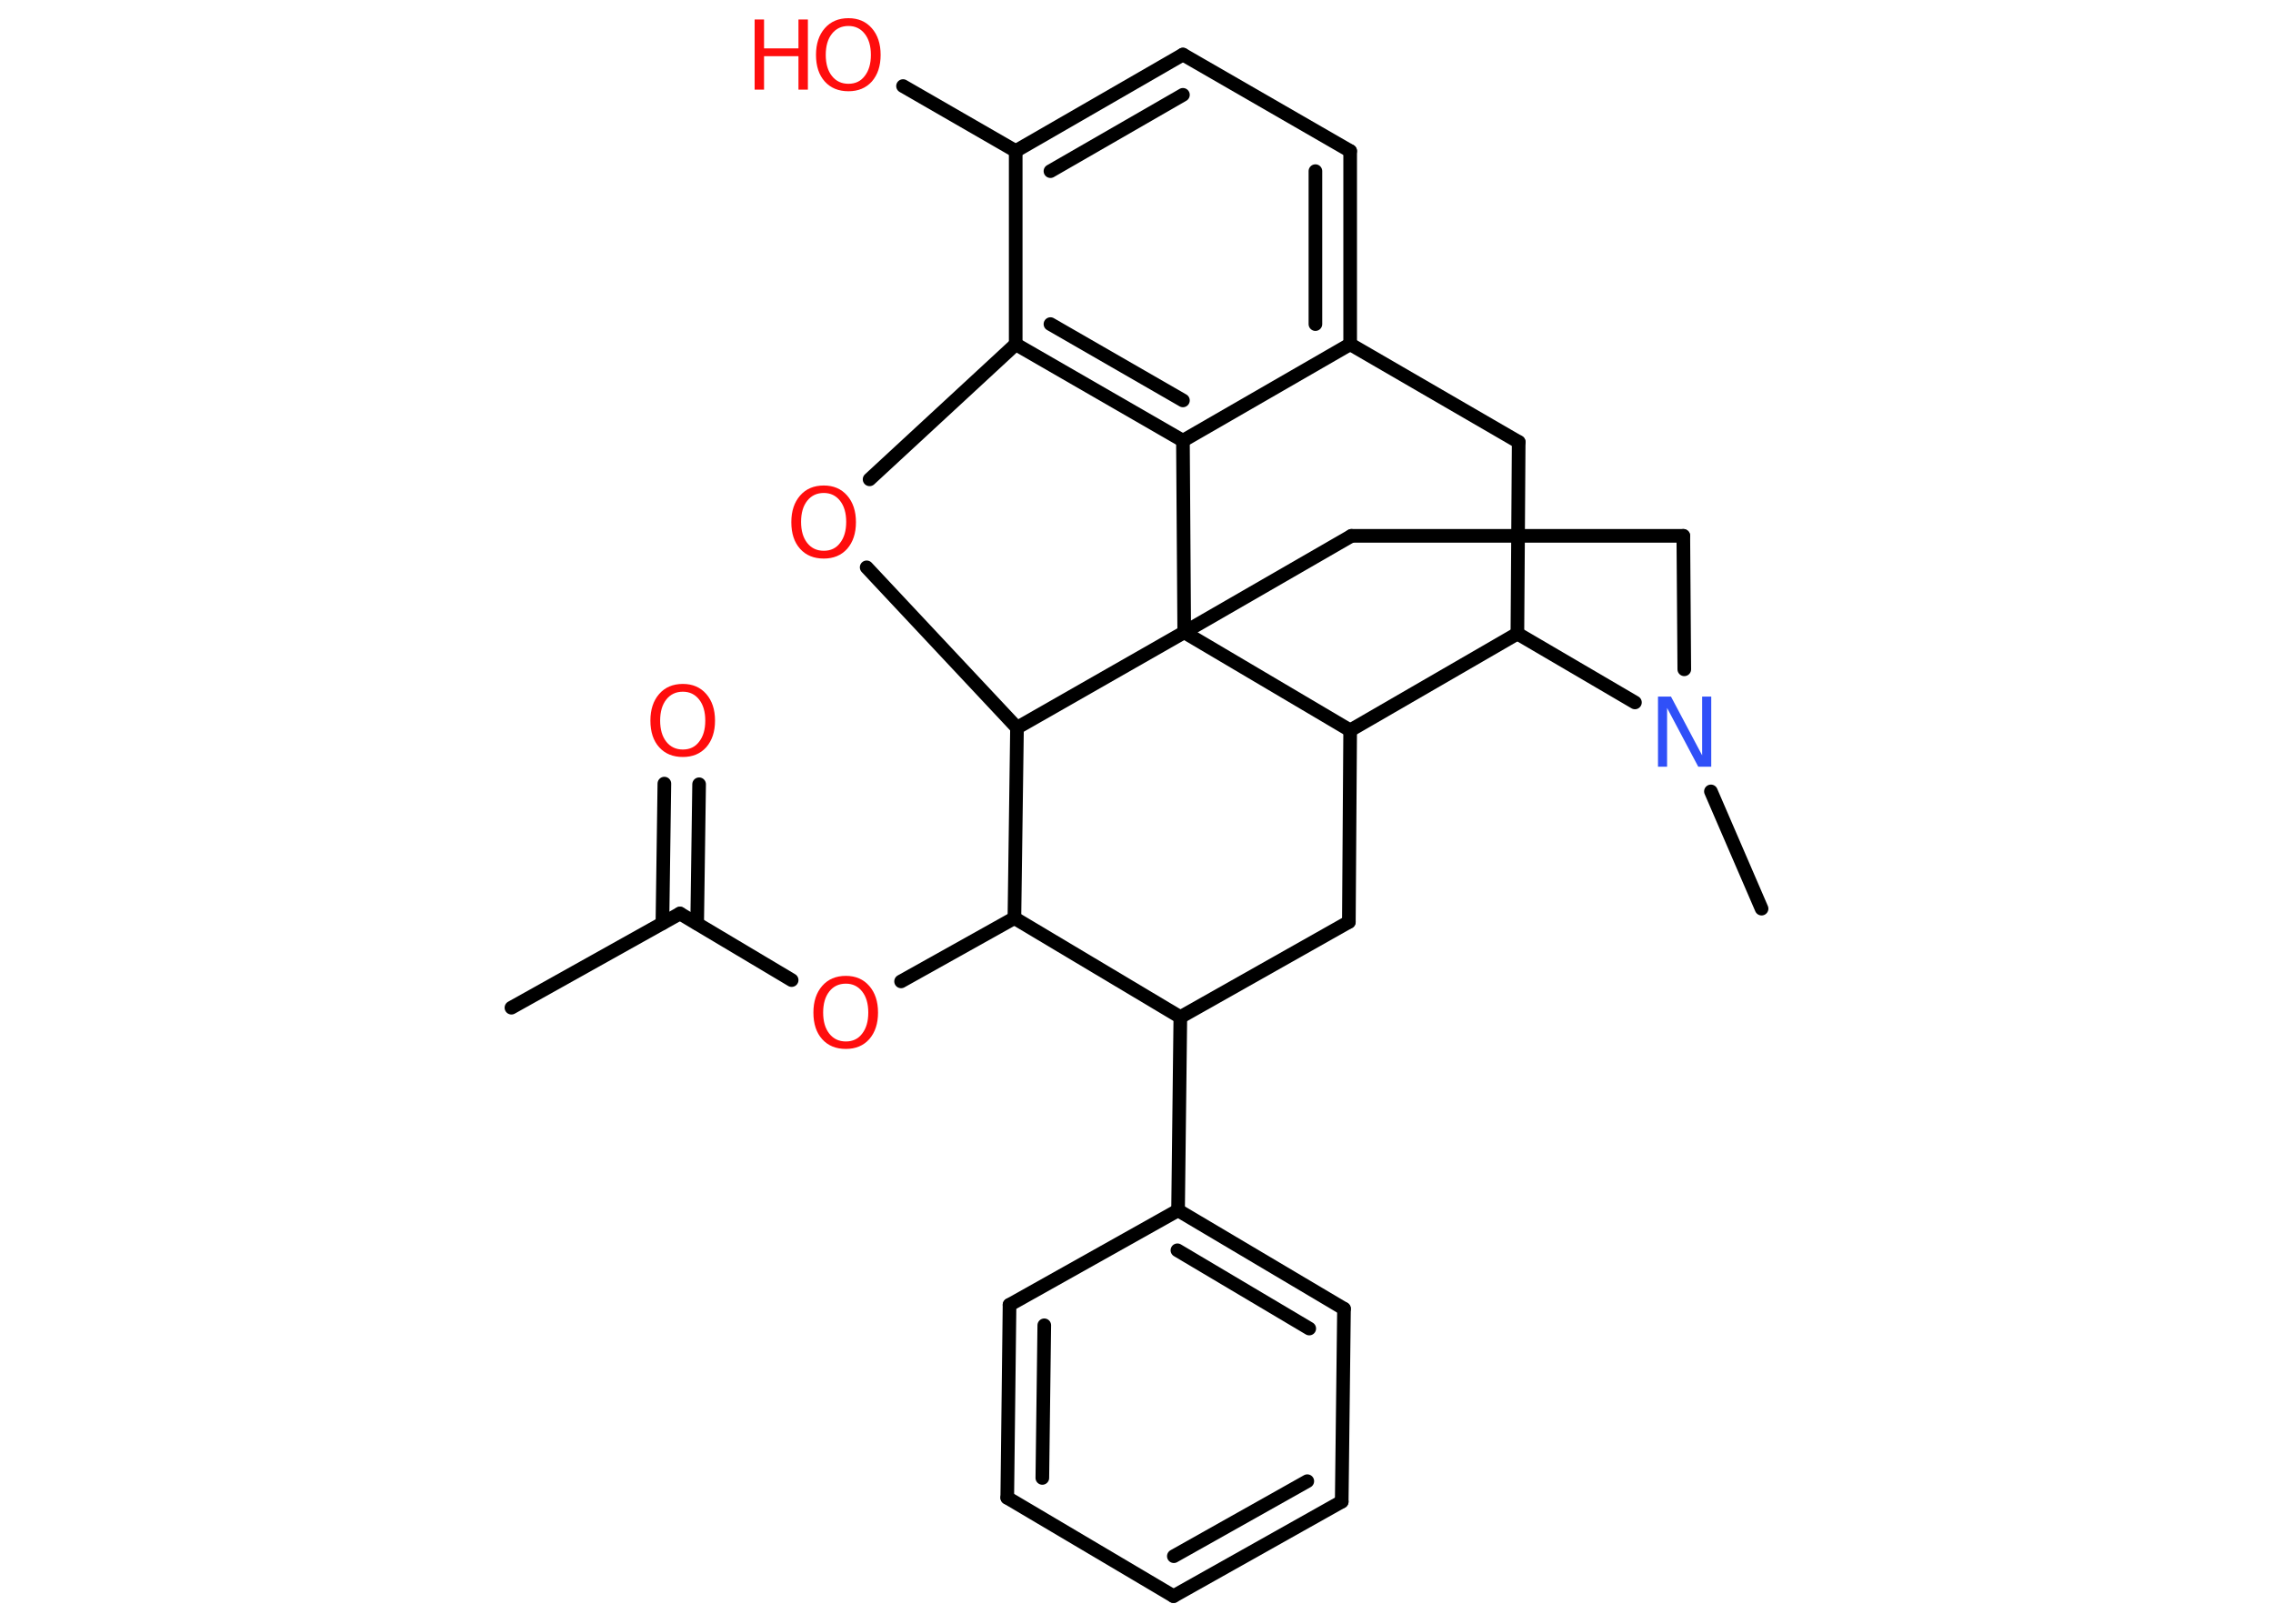 <?xml version='1.0' encoding='UTF-8'?>
<!DOCTYPE svg PUBLIC "-//W3C//DTD SVG 1.1//EN" "http://www.w3.org/Graphics/SVG/1.1/DTD/svg11.dtd">
<svg version='1.2' xmlns='http://www.w3.org/2000/svg' xmlns:xlink='http://www.w3.org/1999/xlink' width='70.0mm' height='50.0mm' viewBox='0 0 70.0 50.0'>
  <desc>Generated by the Chemistry Development Kit (http://github.com/cdk)</desc>
  <g stroke-linecap='round' stroke-linejoin='round' stroke='#000000' stroke-width='.42' fill='#FF0D0D'>
    <rect x='.0' y='.0' width='70.0' height='50.0' fill='#FFFFFF' stroke='none'/>
    <g id='mol1' class='mol'>
      <line id='mol1bnd1' class='bond' x1='15.75' y1='31.03' x2='20.94' y2='28.13'/>
      <g id='mol1bnd2' class='bond'>
        <line x1='20.4' y1='28.43' x2='20.46' y2='24.13'/>
        <line x1='21.47' y1='28.44' x2='21.53' y2='24.15'/>
      </g>
      <line id='mol1bnd3' class='bond' x1='20.94' y1='28.13' x2='24.38' y2='30.18'/>
      <line id='mol1bnd4' class='bond' x1='27.75' y1='30.22' x2='31.24' y2='28.27'/>
      <line id='mol1bnd5' class='bond' x1='31.24' y1='28.27' x2='36.35' y2='31.32'/>
      <line id='mol1bnd6' class='bond' x1='36.35' y1='31.32' x2='36.28' y2='37.27'/>
      <g id='mol1bnd7' class='bond'>
        <line x1='41.39' y1='40.3' x2='36.28' y2='37.27'/>
        <line x1='40.32' y1='40.91' x2='36.26' y2='38.5'/>
      </g>
      <line id='mol1bnd8' class='bond' x1='41.39' y1='40.3' x2='41.32' y2='46.24'/>
      <g id='mol1bnd9' class='bond'>
        <line x1='36.14' y1='49.15' x2='41.32' y2='46.24'/>
        <line x1='36.15' y1='47.92' x2='40.26' y2='45.61'/>
      </g>
      <line id='mol1bnd10' class='bond' x1='36.14' y1='49.15' x2='31.02' y2='46.12'/>
      <g id='mol1bnd11' class='bond'>
        <line x1='31.09' y1='40.18' x2='31.02' y2='46.12'/>
        <line x1='32.16' y1='40.81' x2='32.1' y2='45.51'/>
      </g>
      <line id='mol1bnd12' class='bond' x1='36.28' y1='37.27' x2='31.09' y2='40.18'/>
      <line id='mol1bnd13' class='bond' x1='36.35' y1='31.32' x2='41.54' y2='28.39'/>
      <line id='mol1bnd14' class='bond' x1='41.54' y1='28.39' x2='41.58' y2='22.49'/>
      <line id='mol1bnd15' class='bond' x1='41.58' y1='22.49' x2='46.73' y2='19.51'/>
      <line id='mol1bnd16' class='bond' x1='46.73' y1='19.51' x2='46.77' y2='13.61'/>
      <line id='mol1bnd17' class='bond' x1='46.77' y1='13.61' x2='41.58' y2='10.6'/>
      <g id='mol1bnd18' class='bond'>
        <line x1='41.58' y1='10.6' x2='41.58' y2='4.65'/>
        <line x1='40.51' y1='9.98' x2='40.51' y2='5.27'/>
      </g>
      <line id='mol1bnd19' class='bond' x1='41.58' y1='4.65' x2='36.43' y2='1.68'/>
      <g id='mol1bnd20' class='bond'>
        <line x1='36.43' y1='1.68' x2='31.28' y2='4.65'/>
        <line x1='36.43' y1='2.92' x2='32.35' y2='5.27'/>
      </g>
      <line id='mol1bnd21' class='bond' x1='31.28' y1='4.65' x2='27.81' y2='2.65'/>
      <line id='mol1bnd22' class='bond' x1='31.28' y1='4.65' x2='31.28' y2='10.6'/>
      <g id='mol1bnd23' class='bond'>
        <line x1='31.28' y1='10.6' x2='36.43' y2='13.57'/>
        <line x1='32.35' y1='9.98' x2='36.43' y2='12.33'/>
      </g>
      <line id='mol1bnd24' class='bond' x1='41.58' y1='10.6' x2='36.43' y2='13.57'/>
      <line id='mol1bnd25' class='bond' x1='36.43' y1='13.57' x2='36.47' y2='19.47'/>
      <line id='mol1bnd26' class='bond' x1='41.58' y1='22.49' x2='36.47' y2='19.47'/>
      <line id='mol1bnd27' class='bond' x1='36.47' y1='19.47' x2='41.62' y2='16.5'/>
      <line id='mol1bnd28' class='bond' x1='41.62' y1='16.5' x2='51.84' y2='16.5'/>
      <line id='mol1bnd29' class='bond' x1='51.84' y1='16.5' x2='51.87' y2='20.61'/>
      <line id='mol1bnd30' class='bond' x1='46.73' y1='19.51' x2='50.35' y2='21.63'/>
      <line id='mol1bnd31' class='bond' x1='52.69' y1='24.37' x2='54.25' y2='27.98'/>
      <line id='mol1bnd32' class='bond' x1='36.47' y1='19.47' x2='31.32' y2='22.41'/>
      <line id='mol1bnd33' class='bond' x1='31.24' y1='28.27' x2='31.32' y2='22.41'/>
      <line id='mol1bnd34' class='bond' x1='31.32' y1='22.41' x2='26.69' y2='17.47'/>
      <line id='mol1bnd35' class='bond' x1='31.28' y1='10.6' x2='26.78' y2='14.76'/>
      <path id='mol1atm3' class='atom' d='M21.03 21.3q-.32 .0 -.51 .24q-.19 .24 -.19 .65q.0 .41 .19 .65q.19 .24 .51 .24q.32 .0 .5 -.24q.19 -.24 .19 -.65q.0 -.41 -.19 -.65q-.19 -.24 -.5 -.24zM21.03 21.06q.45 .0 .72 .31q.27 .31 .27 .82q.0 .51 -.27 .82q-.27 .3 -.72 .3q-.46 .0 -.73 -.3q-.27 -.3 -.27 -.82q.0 -.51 .27 -.82q.27 -.31 .73 -.31z' stroke='none'/>
      <path id='mol1atm4' class='atom' d='M26.05 30.29q-.32 .0 -.51 .24q-.19 .24 -.19 .65q.0 .41 .19 .65q.19 .24 .51 .24q.32 .0 .5 -.24q.19 -.24 .19 -.65q.0 -.41 -.19 -.65q-.19 -.24 -.5 -.24zM26.05 30.05q.45 .0 .72 .31q.27 .31 .27 .82q.0 .51 -.27 .82q-.27 .3 -.72 .3q-.46 .0 -.73 -.3q-.27 -.3 -.27 -.82q.0 -.51 .27 -.82q.27 -.31 .73 -.31z' stroke='none'/>
      <g id='mol1atm21' class='atom'>
        <path d='M26.13 .8q-.32 .0 -.51 .24q-.19 .24 -.19 .65q.0 .41 .19 .65q.19 .24 .51 .24q.32 .0 .5 -.24q.19 -.24 .19 -.65q.0 -.41 -.19 -.65q-.19 -.24 -.5 -.24zM26.13 .56q.45 .0 .72 .31q.27 .31 .27 .82q.0 .51 -.27 .82q-.27 .3 -.72 .3q-.46 .0 -.73 -.3q-.27 -.3 -.27 -.82q.0 -.51 .27 -.82q.27 -.31 .73 -.31z' stroke='none'/>
        <path d='M23.24 .6h.29v.89h1.06v-.89h.29v2.16h-.29v-1.03h-1.06v1.03h-.29v-2.16z' stroke='none'/>
      </g>
      <path id='mol1atm27' class='atom' d='M51.07 21.45h.39l.96 1.81v-1.81h.28v2.16h-.4l-.96 -1.81v1.81h-.28v-2.16z' stroke='none' fill='#3050F8'/>
      <path id='mol1atm30' class='atom' d='M25.37 15.18q-.32 .0 -.51 .24q-.19 .24 -.19 .65q.0 .41 .19 .65q.19 .24 .51 .24q.32 .0 .5 -.24q.19 -.24 .19 -.65q.0 -.41 -.19 -.65q-.19 -.24 -.5 -.24zM25.37 14.95q.45 .0 .72 .31q.27 .31 .27 .82q.0 .51 -.27 .82q-.27 .3 -.72 .3q-.46 .0 -.73 -.3q-.27 -.3 -.27 -.82q.0 -.51 .27 -.82q.27 -.31 .73 -.31z' stroke='none'/>
    </g>
  </g>
</svg>
